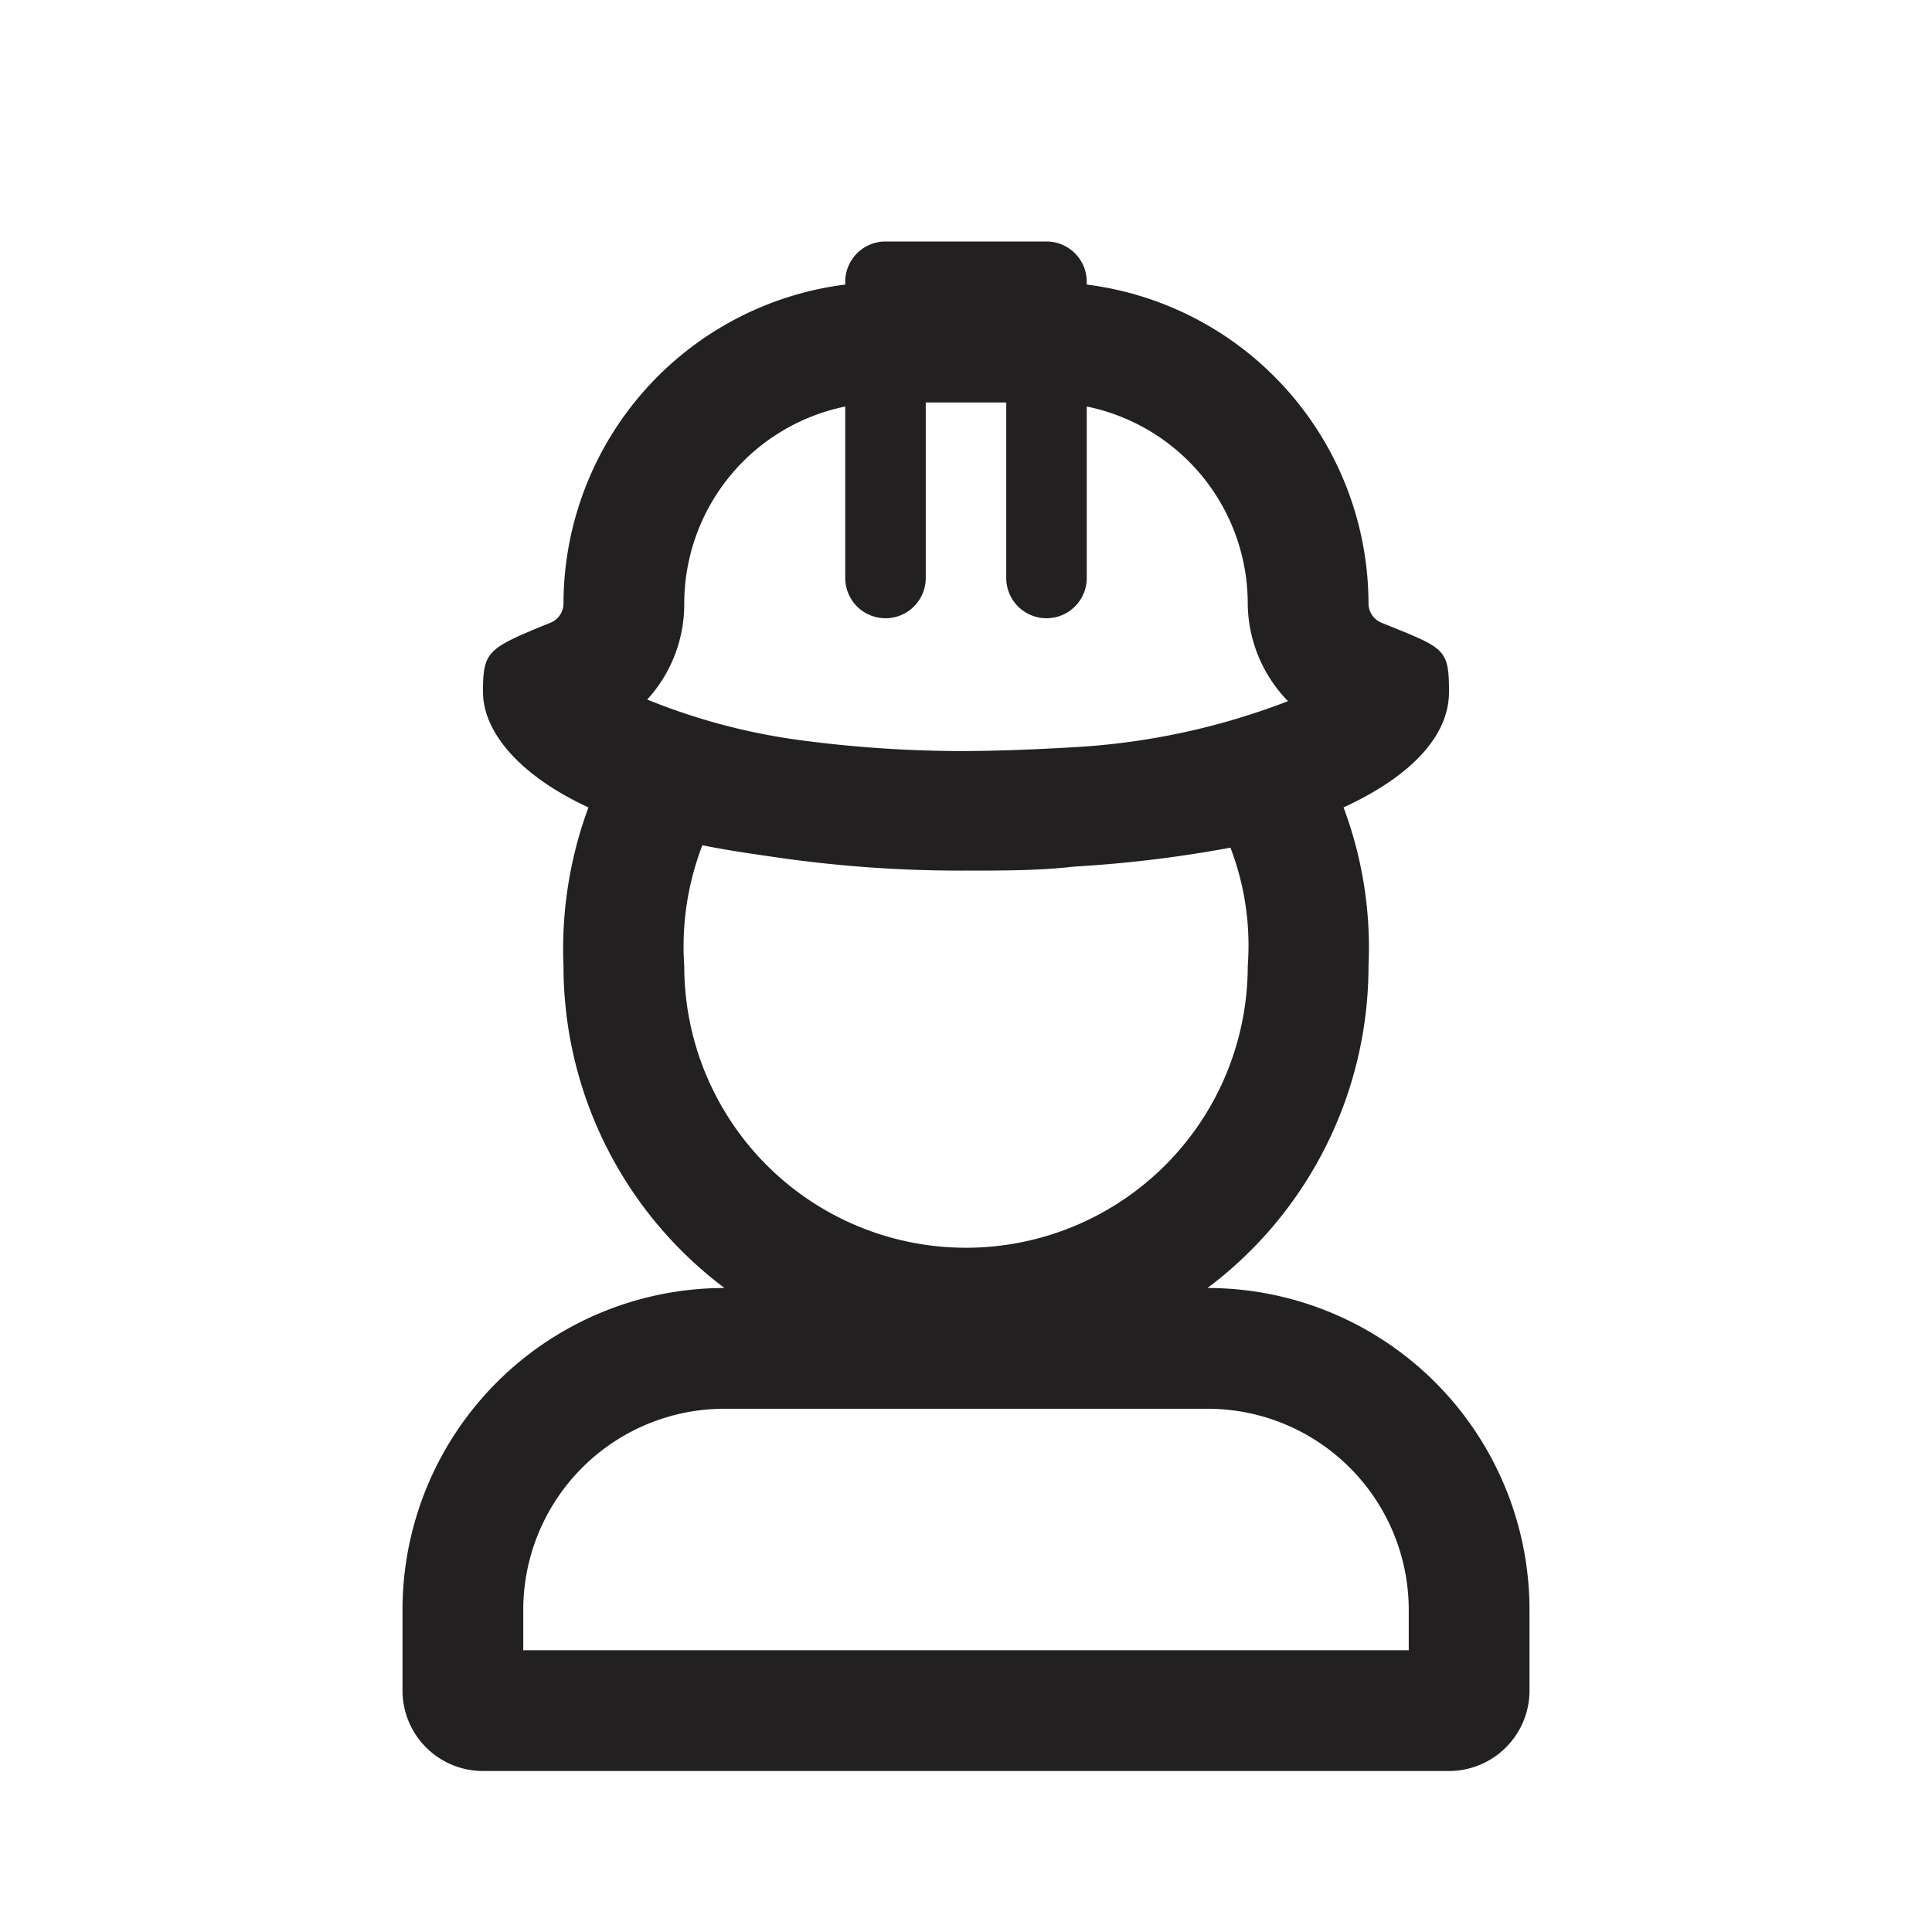 <svg xmlns="http://www.w3.org/2000/svg" fill="#222020" viewBox="0 0 48 48"><path d="M30 32a10 10 0 004-8 9.92 9.92 0 00-.62-3.94c1.67-.77 2.62-1.77 2.62-2.87s-.11-1.08-1.68-1.72A.52.52 0 0134 15a8 8 0 00-7-7.93V7a1 1 0 00-1-1h-4a1 1 0 00-1 1v.07A8 8 0 0014 15a.52.52 0 01-.32.47c-1.57.64-1.68.7-1.68 1.72s.95 2.1 2.62 2.87A10.13 10.13 0 0014 24a10 10 0 004 8 8 8 0 00-8 8v2a2 2 0 002 2h24a2 2 0 002-2v-2a8 8 0 00-8-8zM17 15a5 5 0 014-4.9v4.26a1 1 0 002 0V10h2v4.36a1 1 0 002 0V10.1a5 5 0 014 4.9 3.51 3.51 0 001 2.42 17.44 17.44 0 01-5.25 1.14c-1 .06-2 .1-2.94.1a30.81 30.81 0 01-4-.28 15.56 15.56 0 01-3.73-1A3.51 3.51 0 0017 15zm.45 6c.54.11 1.08.19 1.63.27a32 32 0 004.92.36c.94 0 1.83 0 2.69-.1a31.08 31.08 0 003.88-.47A6.8 6.8 0 0131 24a7 7 0 01-14 0 7 7 0 01.45-3zM35 41H13v-1a5 5 0 015-5h12a5 5 0 015 5z"/></svg>